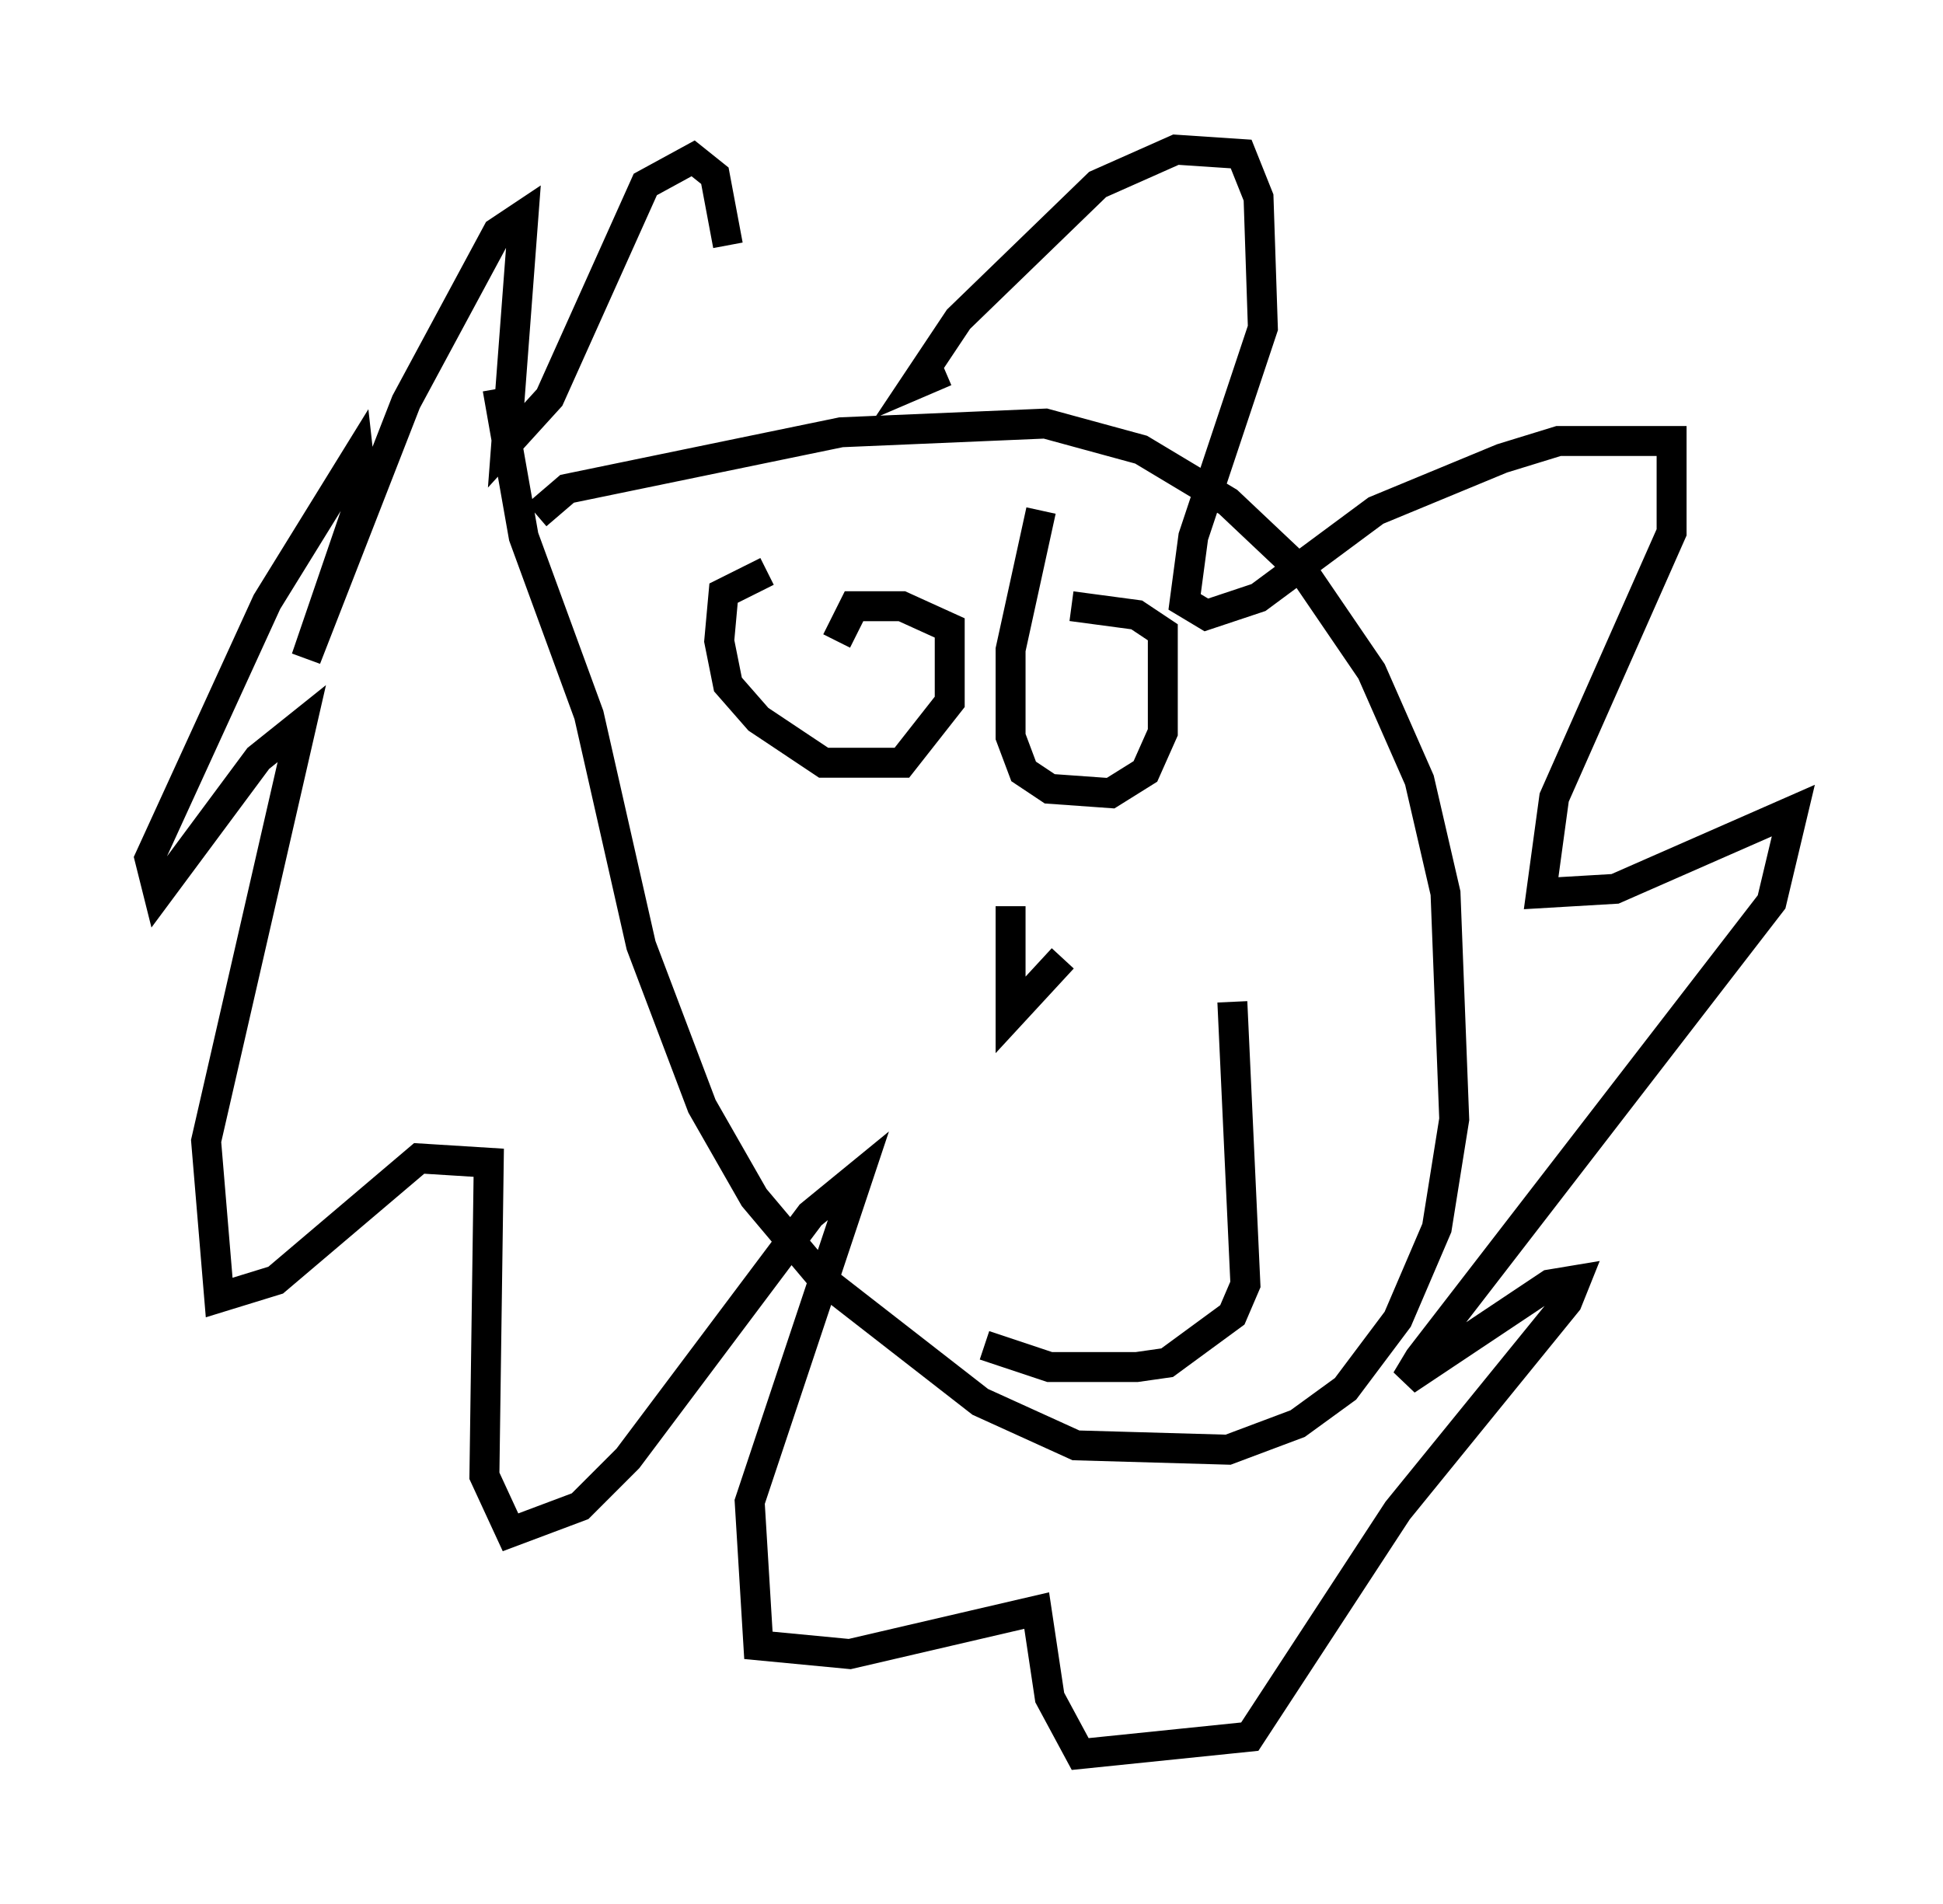 <?xml version="1.0" encoding="utf-8" ?>
<svg baseProfile="full" height="63.598" version="1.1" width="64.905" xmlns="http://www.w3.org/2000/svg" xmlns:ev="http://www.w3.org/2001/xml-events" xmlns:xlink="http://www.w3.org/1999/xlink"><defs /><rect fill="white" height="63.598" width="64.905" x="0" y="0" /><path d="M18.799, 19.235 m-0.872, -2.034 l1.017, -0.872 9.151, -1.888 l6.827, -0.291 3.196, 0.872 l2.905, 1.743 2.615, 2.469 l2.179, 3.196 1.598, 3.631 l0.872, 3.777 0.291, 7.553 l-0.581, 3.631 -1.307, 3.05 l-1.743, 2.324 -1.598, 1.162 l-2.324, 0.872 -5.084, -0.145 l-3.196, -1.453 -5.229, -4.067 l-2.324, -2.76 -1.743, -3.05 l-2.034, -5.374 -1.743, -7.698 l-2.179, -5.955 -0.872, -4.939 m14.961, -0.581 l-1.017, 0.436 1.453, -2.179 l4.648, -4.503 2.615, -1.162 l2.179, 0.145 0.581, 1.453 l0.145, 4.358 -2.324, 6.972 l-0.291, 2.179 0.726, 0.436 l1.743, -0.581 3.922, -2.905 l4.212, -1.743 1.888, -0.581 l3.777, 0.0 0.0, 3.05 l-3.922, 8.86 -0.436, 3.196 l2.469, -0.145 5.955, -2.615 l-0.726, 3.05 -11.765, 15.251 l-0.436, 0.726 4.793, -3.196 l0.872, -0.145 -0.291, 0.726 l-5.665, 6.972 -4.939, 7.553 l-5.665, 0.581 -1.017, -1.888 l-0.436, -2.905 -6.246, 1.453 l-3.05, -0.291 -0.291, -4.793 l3.631, -10.894 -1.598, 1.307 l-6.101, 8.134 -1.598, 1.598 l-2.324, 0.872 -0.872, -1.888 l0.145, -10.458 -2.324, -0.145 l-4.793, 4.067 -1.888, 0.581 l-0.436, -5.229 3.196, -13.944 l-1.453, 1.162 -3.341, 4.503 l-0.291, -1.162 3.922, -8.57 l3.05, -4.939 0.145, 1.307 l-1.888, 5.52 3.341, -8.57 l3.05, -5.665 0.872, -0.581 l-0.581, 7.698 1.453, -1.598 l3.196, -7.117 1.598, -0.872 l0.726, 0.581 0.436, 2.324 m1.307, 10.894 l-1.453, 0.726 -0.145, 1.598 l0.291, 1.453 1.017, 1.162 l2.179, 1.453 2.615, 0.0 l1.598, -2.034 0.0, -2.469 l-1.598, -0.726 -1.598, 0.0 l-0.581, 1.162 m6.827, -4.358 l-1.017, 4.648 0.0, 2.905 l0.436, 1.162 0.872, 0.581 l2.034, 0.145 1.162, -0.726 l0.581, -1.307 0.0, -3.341 l-0.872, -0.581 -2.179, -0.291 m-2.034, 10.022 l0.0, 3.631 1.743, -1.888 m-2.615, 12.927 l2.179, 0.726 2.905, 0.0 l1.017, -0.145 2.179, -1.598 l0.436, -1.017 -0.436, -9.441 " fill="none" stroke="black" stroke-width="1" /></svg>
